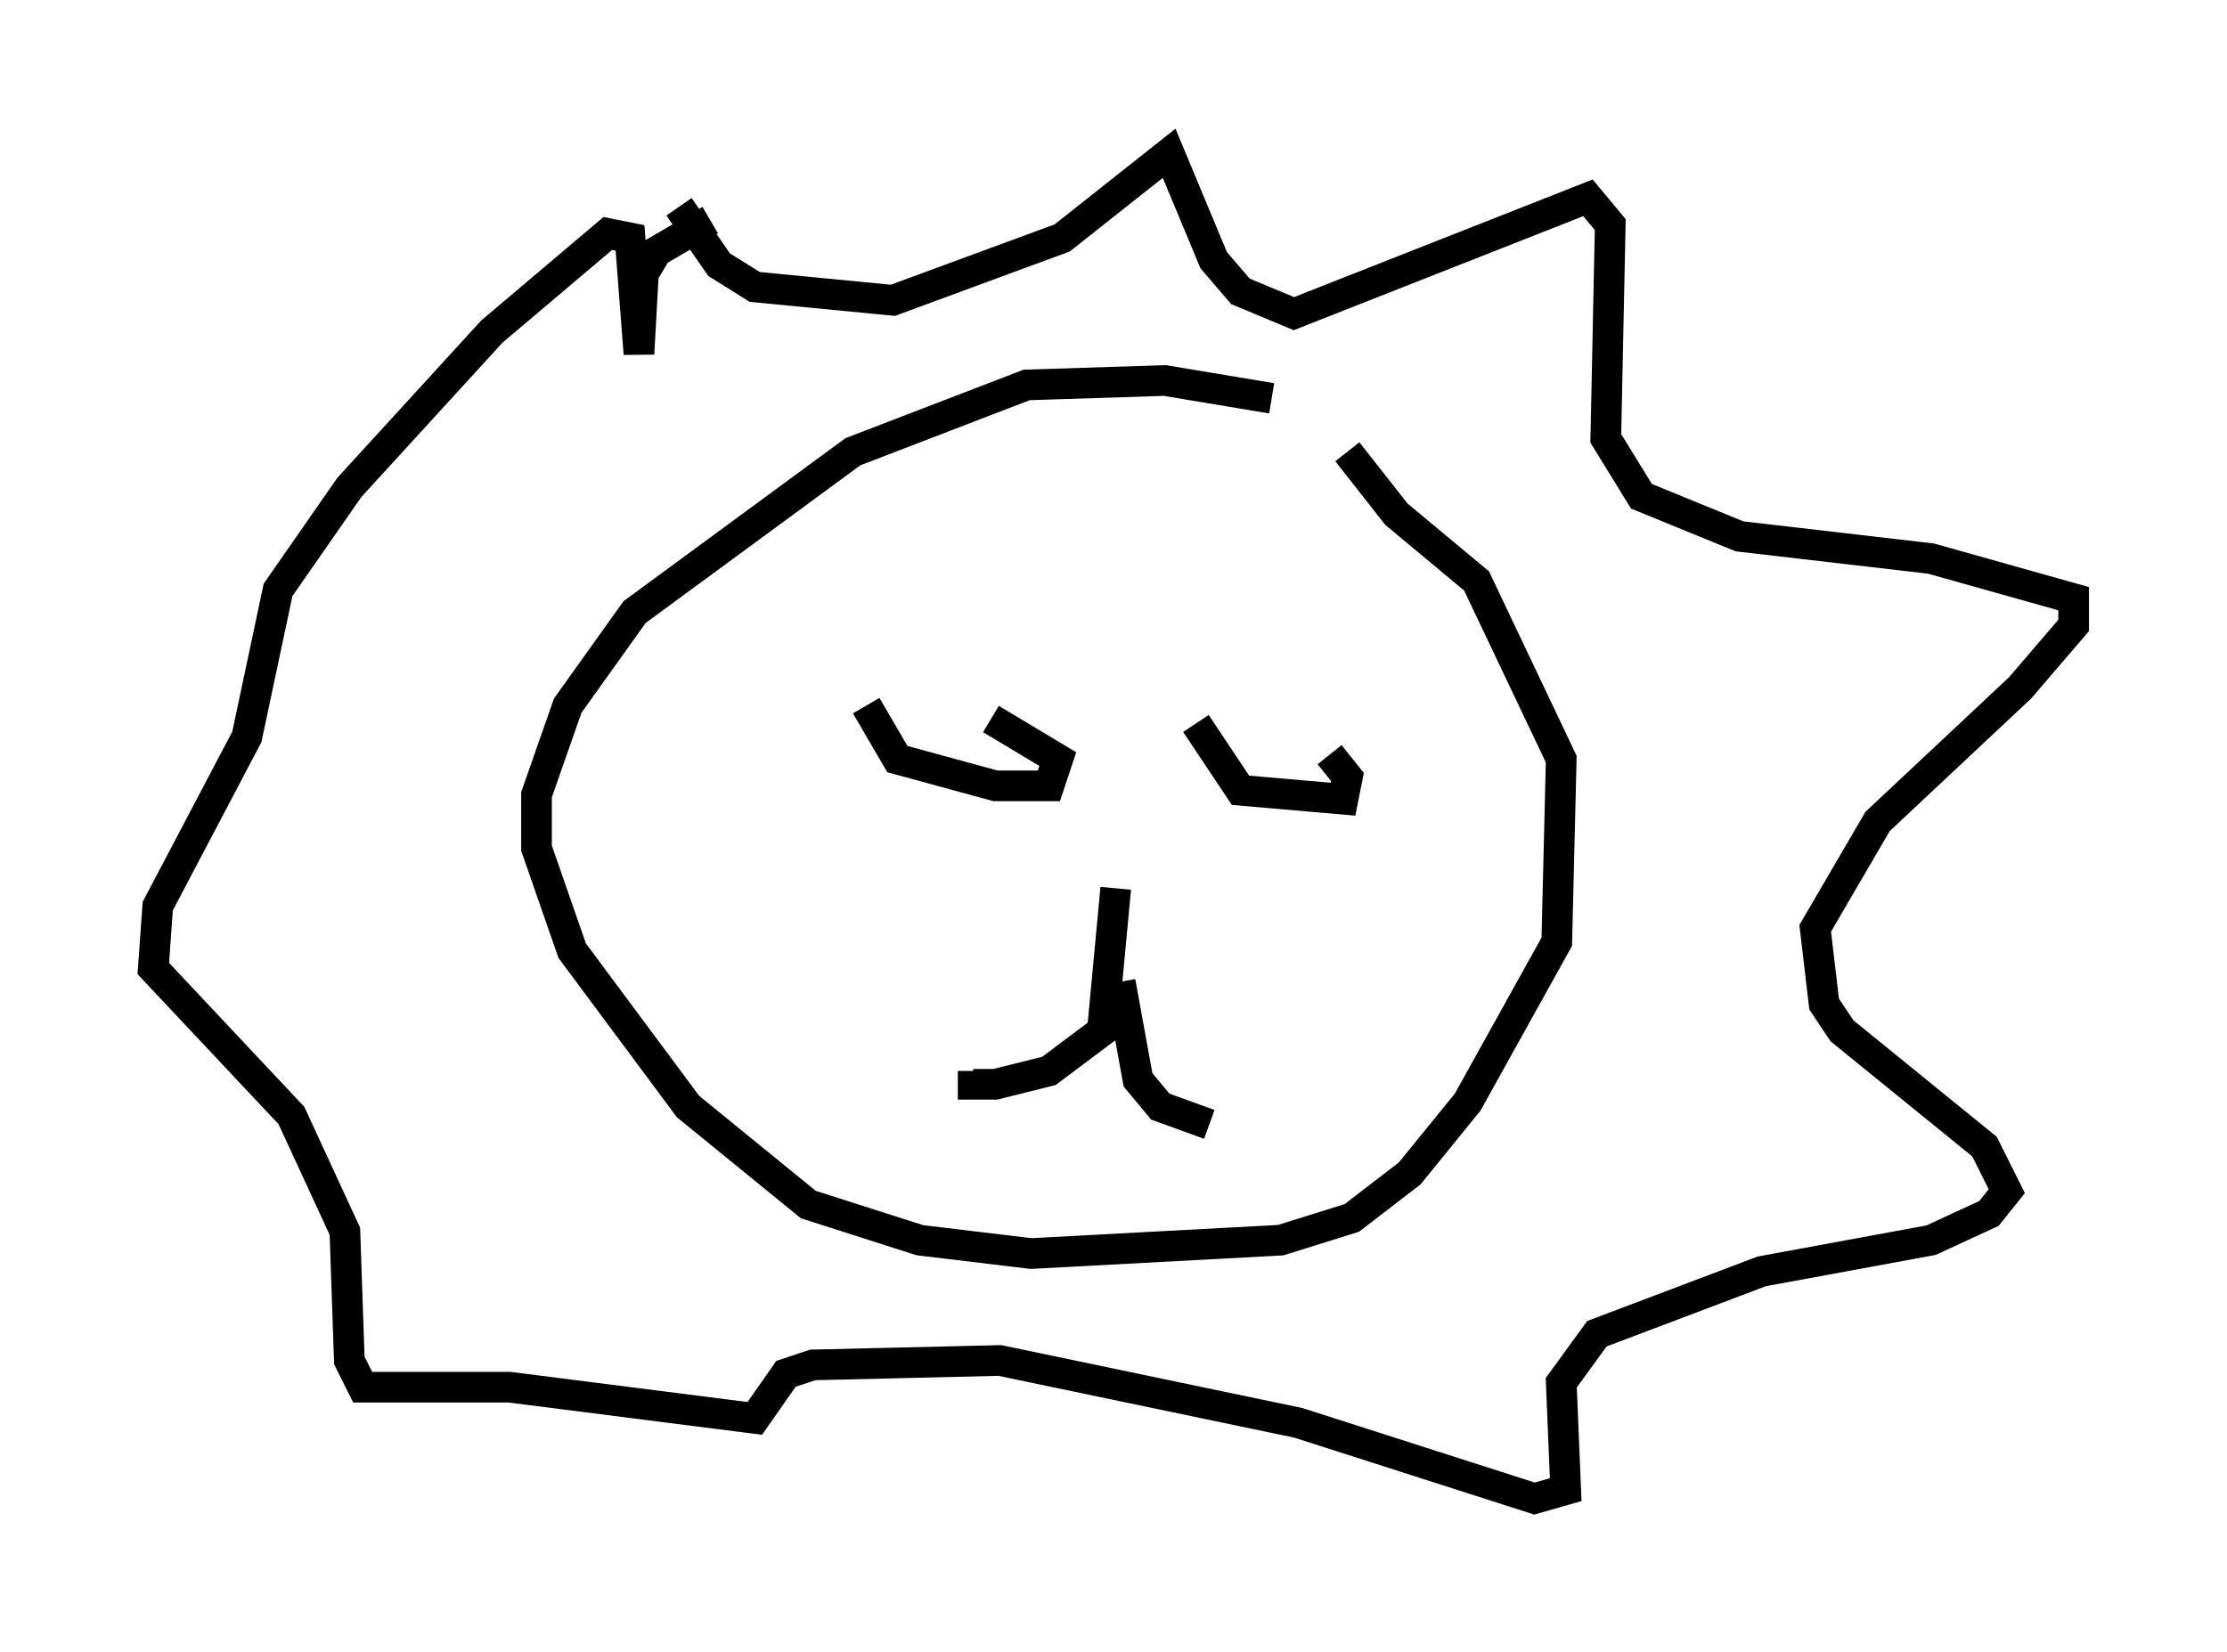 <?xml version="1.0" encoding="utf-8" ?>
<svg baseProfile="full" height="53.866" version="1.1" width="72.603" xmlns="http://www.w3.org/2000/svg" xmlns:ev="http://www.w3.org/2001/xml-events" xmlns:xlink="http://www.w3.org/1999/xlink"><defs /><rect fill="white" height="53.866" width="72.603" x="0" y="0" /><path d="M44.073, 14.877 m-2.615, -1.888 l-3.486, -0.581 -4.503, 0.145 l-5.665, 2.179 -7.117, 5.229 l-2.179, 3.05 -1.017, 2.905 l0.0, 1.743 1.162, 3.341 l3.777, 5.084 3.922, 3.196 l3.631, 1.162 3.631, 0.436 l8.134, -0.436 2.324, -0.726 l1.888, -1.453 1.888, -2.324 l2.905, -5.229 0.145, -5.955 l-2.76, -5.81 -2.615, -2.179 l-1.598, -2.034 m-21.788, -7.989 l1.307, 1.888 1.162, 0.726 l4.503, 0.436 5.52, -2.034 l3.486, -2.76 1.453, 3.486 l0.872, 1.017 1.743, 0.726 l9.587, -3.777 0.726, 0.872 l-0.145, 6.972 1.162, 1.888 l3.196, 1.307 6.246, 0.726 l4.648, 1.307 0.0, 0.872 l-1.743, 2.034 -4.648, 4.358 l-2.034, 3.486 0.291, 2.469 l0.581, 0.872 4.648, 3.777 l0.726, 1.453 -0.581, 0.726 l-1.888, 0.872 -5.52, 1.017 l-5.374, 2.034 -1.162, 1.598 l0.145, 3.486 -1.017, 0.291 l-7.698, -2.469 -9.732, -2.034 l-6.101, 0.145 -0.872, 0.291 l-1.017, 1.453 -7.989, -1.017 l-4.793, 0.0 -0.436, -0.872 l-0.145, -4.212 -1.743, -3.777 l-4.503, -4.793 0.145, -2.034 l2.905, -5.52 1.017, -4.793 l2.324, -3.341 4.648, -5.084 l3.777, -3.196 0.726, 0.145 l0.291, 3.777 0.145, -2.615 l0.436, -0.726 1.743, -1.017 m5.084, 15.832 l1.017, 1.743 3.196, 0.872 l1.743, 0.0 0.291, -0.872 l-2.179, -1.307 m6.682, 0.145 l1.453, 2.179 3.341, 0.291 l0.145, -0.726 -0.581, -0.726 m-6.972, 4.358 l-0.436, 4.648 -1.743, 1.307 l-1.743, 0.436 -0.726, 0.0 l0.0, -0.436 m4.793, -2.905 l0.581, 3.196 0.726, 0.872 l1.598, 0.581 " fill="none" stroke="black" stroke-width="1" /></svg>
